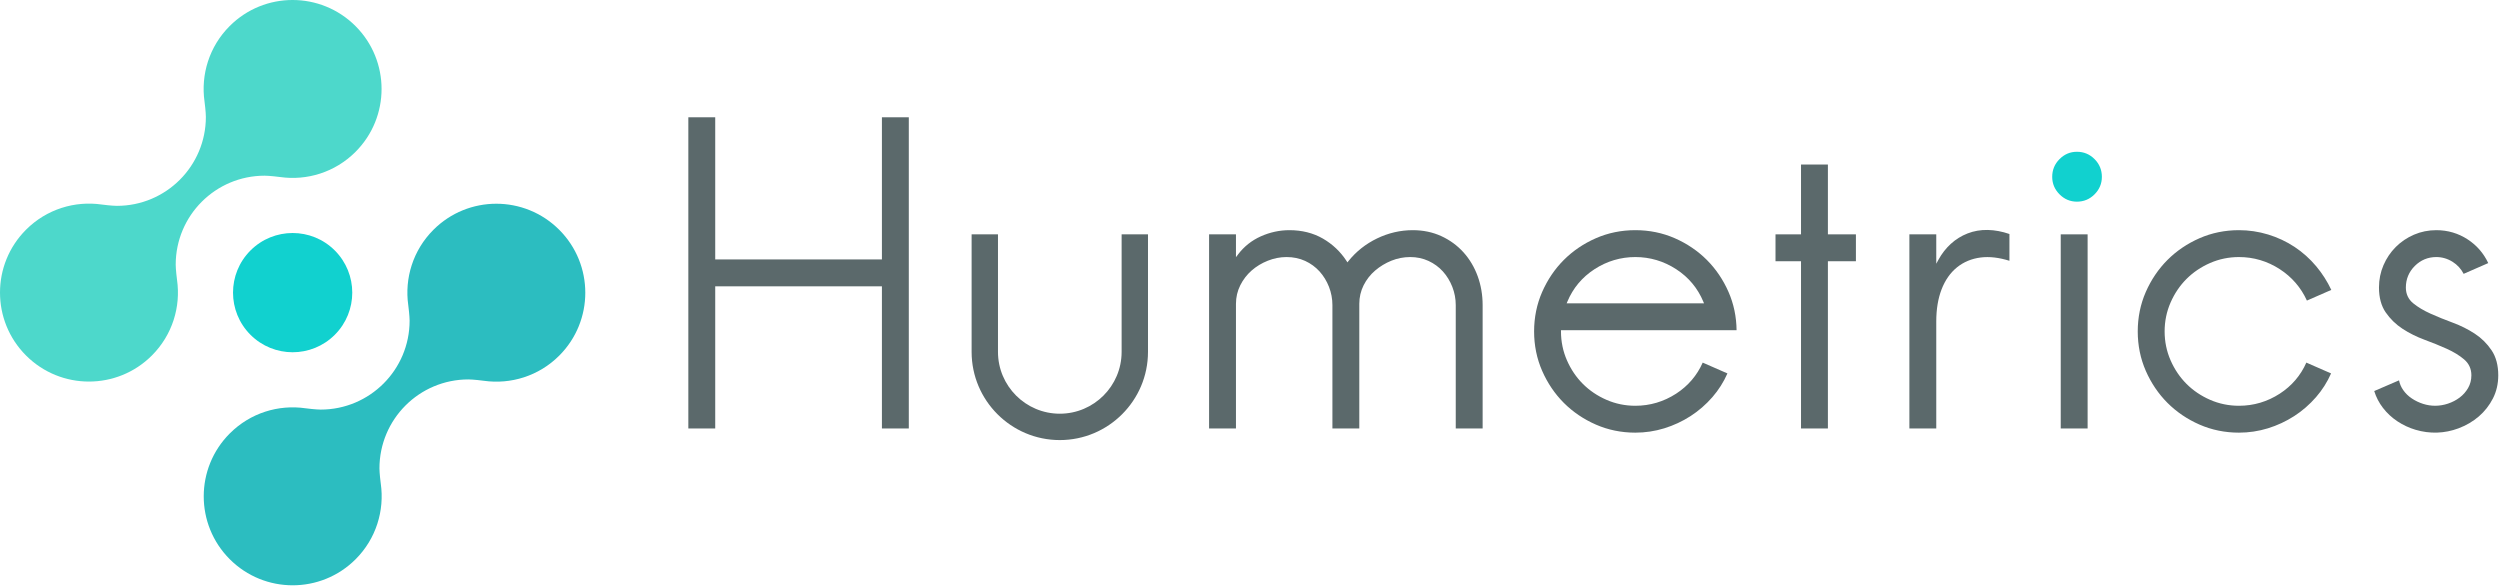 <?xml version="1.0" encoding="UTF-8"?>
<svg width="780px" height="183px" viewBox="0 0 780 183" version="1.1" xmlns="http://www.w3.org/2000/svg" xmlns:xlink="http://www.w3.org/1999/xlink">
    <!-- Generator: Sketch 59.1 (86144) - https://sketch.com -->
    <title>logo-color</title>
    <desc>Created with Sketch.</desc>
    <g id="Page-1" stroke="none" stroke-width="1" fill="none" fill-rule="evenodd">
        <g id="logo" transform="translate(-1016, -238)">
            <g id="logo-color" transform="translate(1016, 238)">
                <path d="M648,47.353 C650.148,47.353 651.984,48.117 653.503,49.644 C655.022,51.172 655.786,53.013 655.786,55.17 C655.786,57.281 655.022,59.101 653.503,60.628 C651.984,62.155 650.148,62.919 648,62.919 C645.903,62.919 644.092,62.155 642.571,60.628 C641.051,59.101 640.288,57.281 640.288,55.17 C640.288,53.013 641.051,51.172 642.571,49.644 C644.092,48.117 645.903,47.353 648,47.353" id="Fill-1" fill="#11D1CF"></path>
                <path d="M118.801,150.892 C118.749,150.674 118.388,147.524 118.388,146.139 C118.388,130.809 130.815,118.381 146.146,118.381 C147.529,118.381 150.732,118.753 150.97,118.805 C159.297,119.983 168.067,117.369 174.482,110.954 C185.329,100.107 185.318,82.535 174.482,71.699 C163.635,60.852 146.073,60.852 135.227,71.699 C128.822,78.104 126.198,86.863 127.375,95.19 C127.428,95.469 127.799,98.672 127.799,100.035 C127.799,115.365 115.372,127.793 100.041,127.792 C98.678,127.793 95.548,127.431 95.289,127.379 C86.932,126.171 78.131,128.795 71.695,135.23 C60.859,146.067 60.848,163.638 71.695,174.486 C82.532,185.322 100.114,185.322 110.95,174.486 C117.386,168.05 119.999,159.239 118.801,150.892" id="Fill-3" fill="#2CBDC0"></path>
                <path d="M87.423,55.237 C95.749,56.415 104.51,53.791 110.914,47.387 C121.761,36.54 121.761,18.979 110.914,8.131 C100.078,-2.705 82.506,-2.716 71.658,8.131 C65.244,14.546 62.63,23.317 63.808,31.643 C63.859,31.881 64.231,35.083 64.231,36.468 C64.231,51.797 51.804,64.225 36.474,64.225 C35.09,64.225 31.939,63.864 31.722,63.811 C23.375,62.613 14.563,65.228 8.128,71.663 C-2.709,82.5 -2.709,100.082 8.128,110.919 C18.974,121.765 36.547,121.754 47.382,110.919 C53.819,104.482 56.442,95.681 55.234,87.323 C55.182,87.066 54.82,83.936 54.821,82.572 C54.821,67.242 67.248,54.814 82.577,54.814 C83.941,54.814 87.144,55.186 87.423,55.237" id="Fill-5" fill="#4DD8CB"></path>
                <path d="M104.459,104.456 C97.194,111.72 85.416,111.72 78.151,104.456 C70.886,97.191 70.886,85.412 78.151,78.148 C85.416,70.882 97.194,70.882 104.459,78.148 C111.724,85.412 111.724,97.191 104.459,104.456" id="Fill-7" fill="#11D1CF"></path>
                <polygon id="Fill-9" fill="#5B696B" points="283.546 133.684 283.546 36.593 275.158 36.593 275.158 80.944 223.15 80.944 223.15 36.593 214.762 36.593 214.762 133.684 223.15 133.684 223.15 89.332 275.158 89.332 275.158 133.684"></polygon>
                <path d="M429.057,84.399 C430.558,83.12 432.259,82.089 434.117,81.337 C435.983,80.583 437.961,80.2 439.996,80.2 C442.04,80.2 443.957,80.607 445.696,81.409 C447.425,82.208 448.937,83.312 450.185,84.693 C451.422,86.066 452.412,87.684 453.125,89.503 C453.835,91.326 454.194,93.237 454.194,95.184 L454.194,133.684 L462.582,133.684 L462.582,95.184 C462.582,92.023 462.063,88.992 461.039,86.178 C460.018,83.372 458.529,80.866 456.613,78.734 C454.696,76.607 452.367,74.903 449.689,73.671 C447.005,72.438 444.007,71.813 440.779,71.813 C436.941,71.813 433.2,72.678 429.656,74.385 C426.112,76.094 423.106,78.473 420.719,81.457 L420.397,81.859 L420.116,81.426 C418.244,78.535 415.763,76.183 412.743,74.437 C409.723,72.696 406.208,71.813 402.297,71.813 C399.233,71.813 396.234,72.461 393.382,73.737 C390.54,75.01 388.153,76.903 386.288,79.362 L385.62,80.243 L385.62,73.118 L377.232,73.118 L377.232,133.684 L385.62,133.684 L385.62,94.791 C385.62,92.743 386.072,90.799 386.964,89.015 C387.847,87.246 389.039,85.694 390.507,84.402 C391.968,83.12 393.673,82.087 395.573,81.336 C397.482,80.583 399.436,80.2 401.384,80.2 C403.515,80.2 405.477,80.607 407.214,81.409 C408.944,82.207 410.453,83.312 411.704,84.693 C412.944,86.068 413.933,87.687 414.645,89.503 C415.353,91.322 415.713,93.234 415.713,95.184 L415.713,133.684 L424.101,133.684 L424.101,94.791 C424.101,92.747 424.553,90.802 425.444,89.016 C426.333,87.24 427.549,85.686 429.057,84.399" id="Fill-11" fill="#5B696B"></path>
                <path d="M488.797,94.641 L489.013,94.125 C490.771,89.901 493.627,86.487 497.501,83.978 C501.372,81.472 505.652,80.2 510.226,80.2 C514.796,80.2 519.079,81.472 522.952,83.978 C526.823,86.487 529.68,89.901 531.439,94.125 L531.654,94.641 L488.797,94.641 Z M532.53,81.096 C529.708,78.273 526.345,75.996 522.535,74.325 C518.727,72.658 514.586,71.813 510.226,71.813 C505.864,71.813 501.723,72.658 497.918,74.325 C494.108,75.994 490.746,78.271 487.922,81.096 C485.102,83.915 482.824,87.279 481.151,91.091 C479.485,94.898 478.64,99.039 478.64,103.401 C478.64,107.764 479.485,111.906 481.151,115.708 C482.821,119.519 485.1,122.882 487.922,125.705 C490.747,128.529 494.11,130.808 497.918,132.475 C501.72,134.142 505.861,134.988 510.226,134.988 C513.305,134.988 516.339,134.534 519.248,133.636 C522.159,132.737 524.915,131.456 527.44,129.829 C529.958,128.209 532.257,126.213 534.273,123.898 C536.2,121.683 537.775,119.198 538.957,116.506 L531.244,113.132 C529.47,117.146 526.683,120.404 522.952,122.824 C519.08,125.329 514.797,126.6 510.226,126.6 C507.052,126.6 504.016,125.974 501.207,124.742 C498.393,123.513 495.92,121.841 493.854,119.773 C491.786,117.708 490.113,115.233 488.884,112.419 C487.652,109.606 487.026,106.571 487.026,103.401 L487.026,103.029 L541.812,103.029 C541.765,98.802 540.921,94.788 539.3,91.091 C537.63,87.282 535.354,83.918 532.53,81.096 L532.53,81.096 Z" id="Fill-13" fill="#5B696B"></path>
                <polygon id="Fill-15" fill="#5B696B" points="579.044 73.118 570.304 73.118 570.304 51.334 561.917 51.334 561.917 73.118 553.958 73.118 553.958 81.506 561.917 81.506 561.917 133.683 570.304 133.683 570.304 81.506 579.044 81.506"></polygon>
                <path d="M610.58,83.413 C612.669,81.724 615.168,80.689 618.005,80.334 C620.696,80 623.699,80.347 626.942,81.365 L626.942,73.008 C624.642,72.216 622.375,71.79 620.196,71.748 C617.959,71.697 615.827,72.07 613.883,72.832 C611.934,73.593 610.175,74.687 608.652,76.086 L608.651,76.086 C607.127,77.483 605.835,79.139 604.812,81.011 L604.115,82.287 L604.115,73.118 L595.727,73.118 L595.727,133.684 L604.115,133.684 L604.115,100.271 C604.115,96.502 604.672,93.143 605.77,90.287 C606.875,87.414 608.493,85.101 610.58,83.413" id="Fill-17" fill="#5B696B"></path>
                <polygon id="Fill-19" fill="#5B696B" points="642.948 133.683 651.335 133.683 651.335 73.118 642.948 73.118"></polygon>
                <path d="M722.61,123.897 C724.537,121.683 726.112,119.199 727.295,116.507 L719.58,113.132 C717.806,117.146 715.019,120.406 711.289,122.823 C707.417,125.329 703.135,126.6 698.563,126.6 C695.388,126.6 692.353,125.975 689.543,124.743 C686.73,123.514 684.256,121.843 682.191,119.774 C680.124,117.71 678.451,115.236 677.22,112.42 C675.988,109.605 675.363,106.571 675.363,103.4 C675.363,100.233 675.988,97.199 677.22,94.382 C678.451,91.569 680.125,89.093 682.192,87.027 C684.254,84.963 686.728,83.291 689.543,82.059 C692.361,80.826 695.396,80.201 698.563,80.201 C703.134,80.201 707.416,81.471 711.289,83.979 C715.056,86.42 717.902,89.715 719.753,93.78 L727.367,90.45 C726.115,87.797 724.536,85.325 722.671,83.094 C720.701,80.742 718.424,78.702 715.901,77.034 C713.381,75.368 710.606,74.066 707.65,73.166 C704.7,72.268 701.642,71.813 698.563,71.813 C694.202,71.813 690.06,72.657 686.254,74.325 C682.445,75.994 679.081,78.272 676.258,81.096 C673.438,83.916 671.16,87.279 669.488,91.092 C667.821,94.9 666.976,99.041 666.976,103.4 C666.976,107.763 667.821,111.903 669.488,115.708 C671.157,119.518 673.435,122.882 676.258,125.704 C679.083,128.53 682.446,130.807 686.254,132.475 C690.057,134.143 694.199,134.988 698.563,134.988 C701.64,134.988 704.675,134.533 707.585,133.635 C710.497,132.736 713.253,131.456 715.776,129.828 C718.295,128.21 720.594,126.214 722.61,123.897" id="Fill-21" fill="#5B696B"></path>
                <path d="M777.802,124.298 C778.901,122.142 779.458,119.719 779.458,117.097 C779.458,113.971 778.755,111.341 777.368,109.284 C775.969,107.206 774.205,105.462 772.125,104.103 C770.019,102.73 767.719,101.58 765.287,100.684 C762.806,99.771 760.473,98.824 758.35,97.869 C756.203,96.908 754.376,95.816 752.919,94.623 C751.399,93.381 750.629,91.726 750.629,89.704 C750.629,87.09 751.565,84.829 753.413,82.983 C755.261,81.137 757.521,80.2 760.133,80.2 C761.932,80.2 763.644,80.702 765.222,81.693 C766.697,82.622 767.851,83.881 768.656,85.439 L776.334,82.08 C774.89,79.013 772.729,76.527 769.908,74.687 C766.984,72.78 763.694,71.813 760.133,71.813 C757.675,71.813 755.332,72.285 753.169,73.217 C751.003,74.154 749.089,75.445 747.482,77.053 C745.87,78.664 744.58,80.578 743.646,82.741 C742.714,84.901 742.242,87.243 742.242,89.704 C742.242,92.83 742.943,95.436 744.329,97.451 C745.732,99.493 747.497,101.214 749.575,102.567 C751.67,103.937 753.97,105.087 756.412,105.987 C758.869,106.892 761.204,107.839 763.349,108.801 C765.507,109.772 767.335,110.888 768.786,112.119 C770.303,113.406 771.071,115.081 771.071,117.097 C771.071,118.549 770.724,119.884 770.041,121.065 C769.366,122.236 768.478,123.24 767.4,124.046 C766.329,124.851 765.108,125.484 763.772,125.93 C761.196,126.79 758.553,126.825 755.974,125.996 C754.73,125.597 753.558,125.033 752.492,124.319 C751.412,123.602 750.501,122.713 749.783,121.679 C749.149,120.769 748.716,119.759 748.497,118.67 L740.757,122.004 C741.352,123.912 742.263,125.674 743.469,127.242 C744.743,128.897 746.271,130.316 748.01,131.463 C749.757,132.614 751.655,133.498 753.651,134.091 C758.077,135.407 762.692,135.275 767.046,133.642 C769.43,132.748 771.564,131.499 773.392,129.927 C775.216,128.355 776.7,126.461 777.802,124.298" id="Fill-22" fill="#5B696B"></path>
                <path d="M330.658,137.303 C315.486,137.303 303.143,124.959 303.143,109.788 L303.143,73.118 L311.37,73.118 L311.37,109.788 C311.37,120.424 320.022,129.075 330.658,129.075 C341.294,129.075 349.946,120.424 349.946,109.788 L349.946,73.118 L358.173,73.118 L358.173,109.788 C358.173,124.959 345.83,137.303 330.658,137.303" id="Fill-23" fill="#5B696B"></path>
            </g>
        </g>
    </g>
</svg>